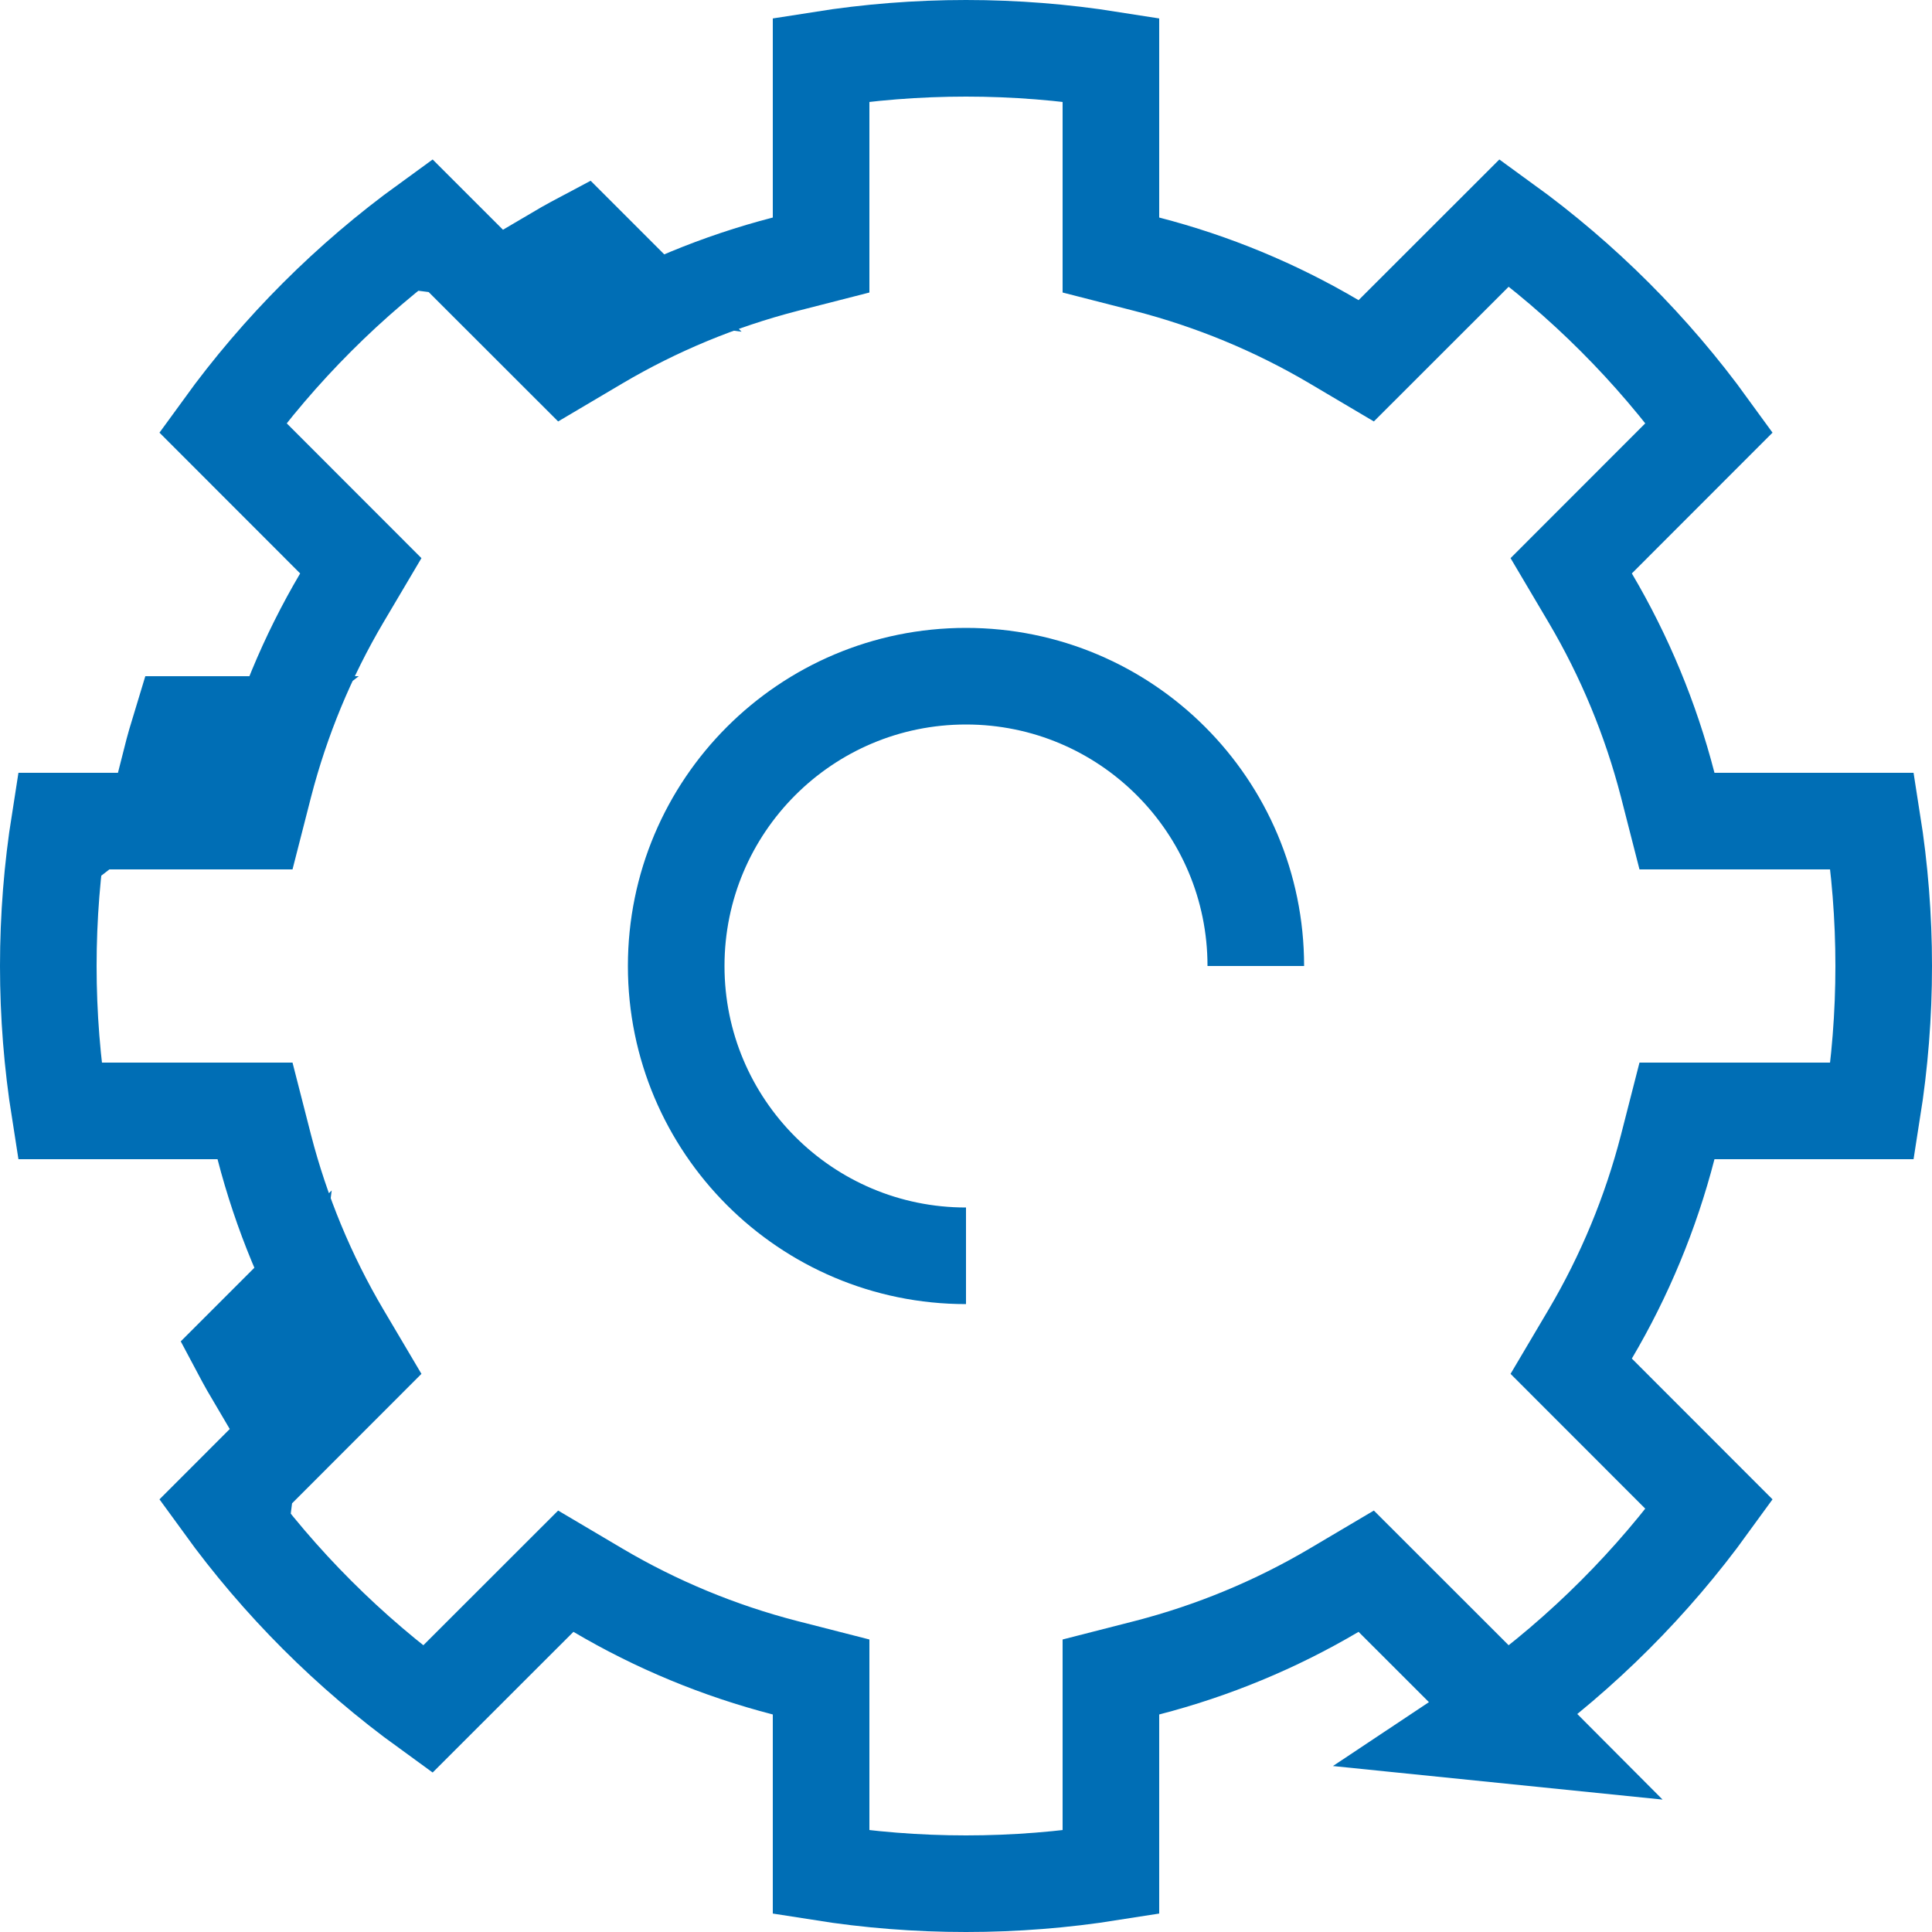 <?xml version="1.0" encoding="UTF-8"?>
<svg width="20px" height="20px" viewBox="0 0 20 20" version="1.1" xmlns="http://www.w3.org/2000/svg" xmlns:xlink="http://www.w3.org/1999/xlink">
    <!-- Generator: Sketch 46.2 (44496) - http://www.bohemiancoding.com/sketch -->
    <title>icon_Seaded hover</title>
    <desc>Created with Sketch.</desc>
    <defs></defs>
    <g id="Buttons&amp;Icons" stroke="none" stroke-width="1" fill="none" fill-rule="evenodd">
        <g id="eID" transform="translate(-232, -252)" stroke="#006EB5">
            <g id="icon_Seaded-hover" transform="translate(232, 252)">
                <path d="M15.573,17.694 L15.868,17.99 L15.239,17.926 C15.352,17.851 15.463,17.774 15.573,17.694 Z M0.618,8.5 C0.54,8.993 0.5,9.494 0.5,10 C0.5,10.506 0.54,11.007 0.618,11.5 L2.64,11.5 L2.736,11.875 C2.912,12.556 3.182,13.207 3.538,13.81 L3.735,14.143 L2.306,15.573 C2.896,16.387 3.613,17.104 4.427,17.694 L5.857,16.265 L6.19,16.462 C6.793,16.818 7.444,17.088 8.125,17.264 L8.5,17.36 L8.5,19.382 C8.993,19.46 9.494,19.5 10,19.5 C10.506,19.5 11.007,19.46 11.5,19.382 L11.5,17.36 L11.875,17.264 C12.556,17.088 13.207,16.818 13.81,16.462 L14.143,16.265 L15.573,17.694 C16.387,17.104 17.104,16.387 17.694,15.573 L16.265,14.143 L16.462,13.81 C16.818,13.207 17.088,12.556 17.264,11.875 L17.36,11.5 L19.382,11.5 C19.46,11.007 19.5,10.506 19.5,10 C19.5,9.494 19.46,8.993 19.382,8.5 L17.36,8.5 L17.264,8.125 C17.088,7.444 16.818,6.793 16.462,6.19 L16.265,5.857 L17.694,4.427 C17.104,3.613 16.387,2.896 15.573,2.306 L14.143,3.735 L13.81,3.538 C13.207,3.182 12.556,2.912 11.875,2.736 L11.5,2.64 L11.5,0.618 C11.007,0.54 10.506,0.5 10,0.5 C9.494,0.5 8.993,0.54 8.5,0.618 L8.5,2.64 L8.125,2.736 C7.444,2.912 6.793,3.182 6.19,3.538 L5.857,3.735 L4.427,2.306 C3.613,2.896 2.896,3.613 2.306,4.427 L3.735,5.857 L3.538,6.19 C3.182,6.793 2.912,7.444 2.736,8.125 L2.64,8.5 L0.618,8.5 Z M1.874,7.5 L2.252,7.5 L1.768,7.875 C1.8,7.749 1.836,7.624 1.874,7.5 Z M6.022,2.486 L6.29,2.754 L5.682,2.677 C5.794,2.611 5.907,2.547 6.022,2.486 Z M2.486,13.978 L2.754,13.71 L2.677,14.318 C2.611,14.206 2.547,14.093 2.486,13.978 Z" id="Combined-Shape"></path>
                <path d="M13,10 C13,8.343 11.657,7 10,7 C8.343,7 7,8.343 7,10 C7,11.657 8.343,13 10,13 L10,13" id="Oval-3"></path>
            </g>
        </g>
    </g>
</svg>